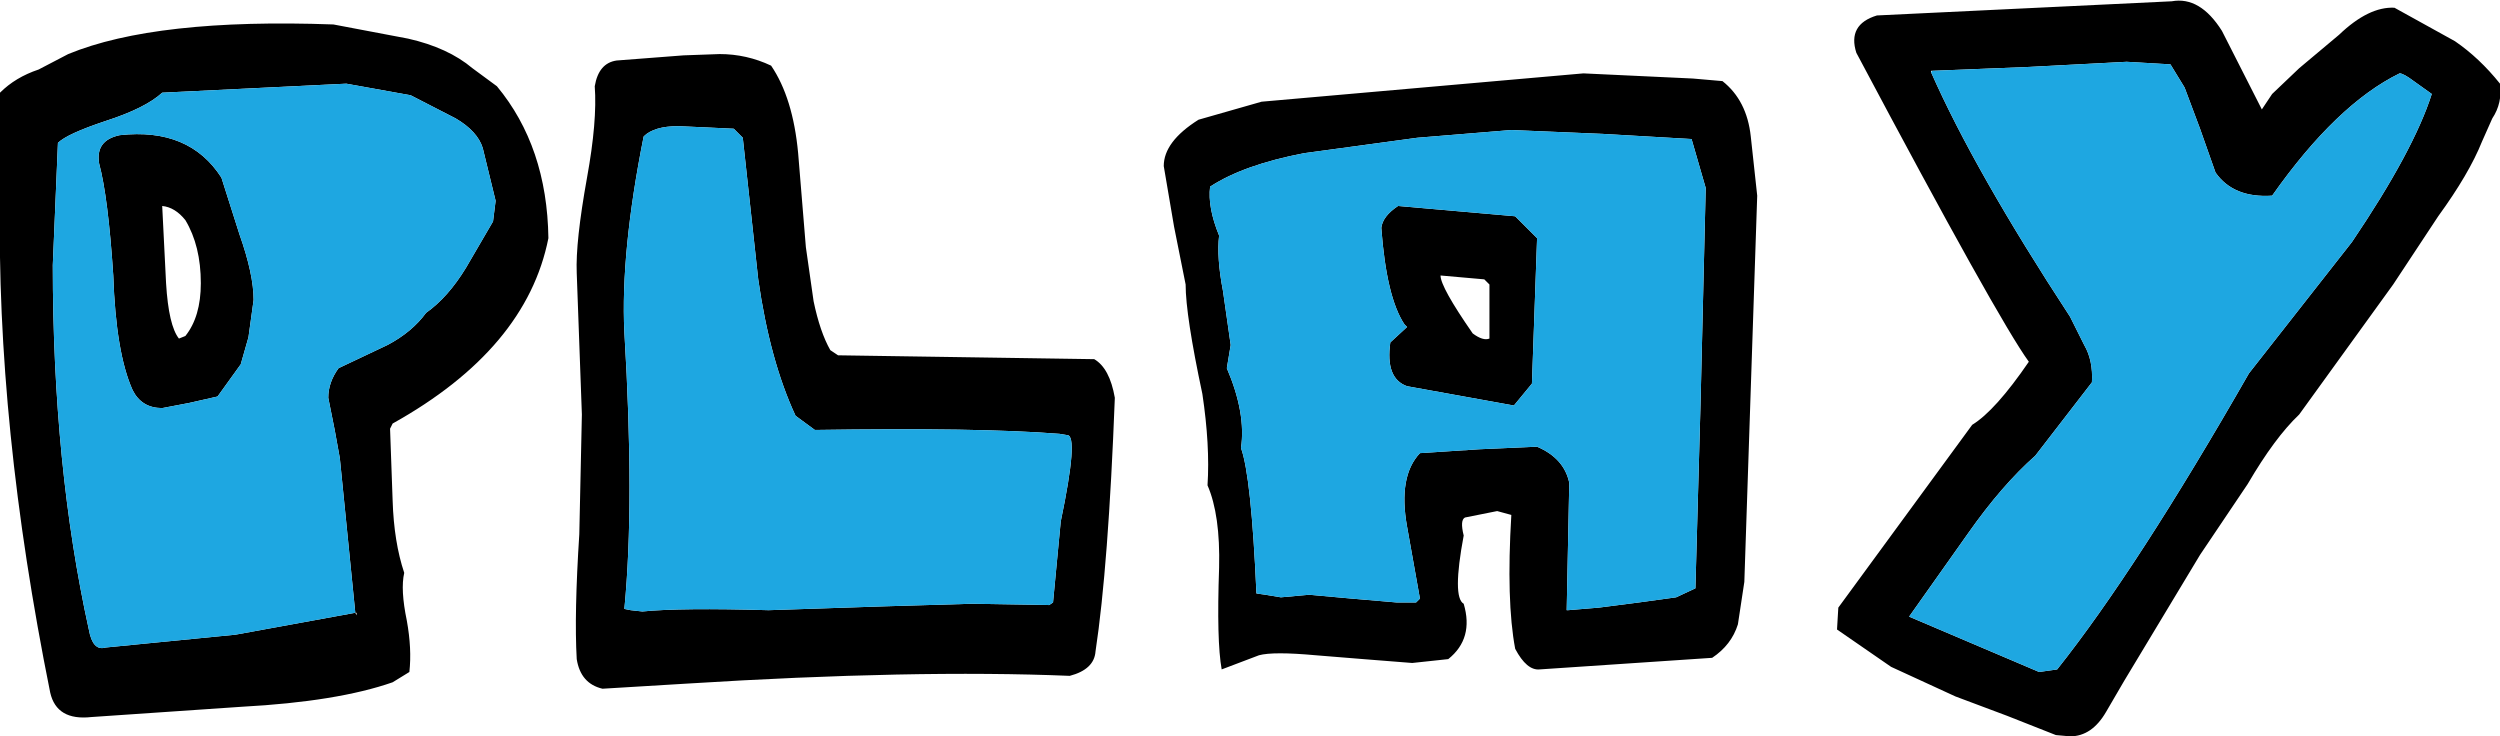 <?xml version="1.0" encoding="UTF-8" standalone="no"?>
<svg xmlns:xlink="http://www.w3.org/1999/xlink" height="28.6px" width="97.1px" xmlns="http://www.w3.org/2000/svg">
  <g transform="matrix(1.0, 0.0, 0.0, 1.0, 16.0, 1.05)">
    <path d="M68.35 -1.0 Q69.45 -1.2 70.3 0.15 L71.85 3.2 72.25 2.6 73.3 1.6 74.85 0.3 Q76.0 -0.8 77.0 -0.75 L79.35 0.55 Q80.3 1.2 81.1 2.2 81.2 2.95 80.8 3.55 L80.4 4.45 Q79.9 5.7 78.7 7.35 L76.95 10.0 73.3 15.05 Q72.35 15.95 71.3 17.75 L69.45 20.5 66.5 25.4 65.8 26.6 Q65.25 27.55 64.4 27.55 L63.85 27.5 61.95 26.75 59.95 26.0 57.45 24.85 55.35 23.4 55.4 22.55 60.6 15.45 Q61.5 14.9 62.8 13.0 61.6 11.35 56.1 1.0 55.75 -0.1 56.9 -0.45 L68.35 -1.0 M59.0 1.75 Q60.7 5.6 64.4 11.25 L64.95 12.35 Q65.3 12.95 65.25 13.8 L63.05 16.65 Q61.75 17.8 60.45 19.65 L58.15 22.9 63.2 25.05 63.9 24.95 Q67.0 21.05 71.35 13.45 L75.35 8.35 Q77.75 4.8 78.45 2.6 L77.75 2.1 Q77.35 1.8 77.2 1.8 74.75 3.0 72.25 6.55 70.75 6.65 70.05 5.65 L69.45 3.95 68.85 2.35 68.3 1.45 66.6 1.35 62.8 1.55 59.05 1.7 59.0 1.7 59.0 1.75 M52.25 6.55 L51.75 21.55 51.5 23.2 Q51.25 24.0 50.5 24.5 L43.8 24.95 Q43.3 25.0 42.85 24.15 42.5 22.3 42.7 18.95 L42.15 18.8 40.9 19.05 Q40.7 19.15 40.85 19.75 40.4 22.15 40.85 22.4 41.25 23.75 40.25 24.55 L38.85 24.7 36.95 24.55 35.1 24.4 Q33.45 24.25 32.9 24.4 L31.45 24.95 Q31.25 23.85 31.35 21.0 31.4 18.95 30.9 17.8 31.0 16.25 30.7 14.25 30.05 11.2 30.05 10.0 L29.6 7.75 29.2 5.4 Q29.2 4.45 30.55 3.6 L33.0 2.9 45.5 1.8 49.75 2.0 50.9 2.1 Q51.85 2.85 52.0 4.25 L52.25 6.55 M42.7 4.0 L39.05 4.3 34.65 4.9 Q32.3 5.35 31.0 6.2 30.9 7.0 31.35 8.1 31.25 8.95 31.5 10.25 L31.8 12.35 31.65 13.25 Q32.4 15.0 32.2 16.35 32.6 17.45 32.8 22.0 L33.15 22.05 33.75 22.15 34.85 22.05 36.5 22.2 38.25 22.35 39.0 22.35 39.15 22.2 38.65 19.4 Q38.3 17.45 39.15 16.55 L41.45 16.4 43.7 16.3 Q44.75 16.75 44.95 17.7 L44.85 22.65 44.9 22.65 46.1 22.55 47.65 22.35 49.1 22.15 49.85 21.8 50.05 14.6 50.25 6.25 49.7 4.35 46.25 4.15 42.7 4.0 M43.7 8.2 L43.5 13.85 42.8 14.7 38.65 13.95 Q37.8 13.65 38.0 12.25 L38.65 11.65 38.55 11.55 Q37.85 10.5 37.65 7.8 37.7 7.35 38.3 6.95 L42.85 7.35 43.7 8.2 M41.85 10.0 L41.65 9.8 39.95 9.65 Q39.95 10.1 41.2 11.9 41.6 12.2 41.85 12.1 L41.85 10.0 M24.75 22.45 L24.9 22.35 25.2 19.2 Q25.9 15.85 25.45 15.85 L25.15 15.8 Q22.0 15.55 15.65 15.65 L14.9 15.1 Q13.9 12.95 13.45 9.8 L12.85 4.3 12.5 3.95 11.45 3.9 10.35 3.85 Q9.4 3.85 9.0 4.25 8.1 8.75 8.25 11.85 8.65 18.5 8.25 22.6 L8.5 22.65 8.95 22.7 Q10.45 22.55 13.85 22.65 L18.35 22.5 21.75 22.4 24.75 22.45 M27.3 14.4 Q27.05 20.95 26.55 24.25 26.5 24.95 25.55 25.2 19.5 24.95 10.7 25.5 L7.4 25.7 Q6.55 25.5 6.4 24.55 6.3 22.8 6.5 19.7 L6.6 15.05 6.5 12.3 6.4 9.55 Q6.35 8.35 6.8 5.85 7.2 3.65 7.1 2.3 7.25 1.4 7.95 1.3 L9.25 1.2 10.55 1.1 11.95 1.05 Q13.0 1.05 13.95 1.5 14.8 2.75 15.0 4.9 L15.3 8.55 15.6 10.65 Q15.85 11.85 16.25 12.55 L16.55 12.75 26.5 12.9 Q27.1 13.25 27.3 14.4 M1.7 3.55 L-0.05 2.65 -2.55 2.2 -9.7 2.55 Q-10.35 3.15 -11.9 3.65 -13.4 4.15 -13.75 4.5 L-13.95 9.25 Q-13.95 17.05 -12.55 23.4 -12.4 24.25 -11.9 24.1 L-6.85 23.6 -2.2 22.75 -2.8 16.75 -3.0 15.65 -3.25 14.4 Q-3.25 13.8 -2.85 13.25 L-0.95 12.35 Q0.0 11.85 0.55 11.1 1.4 10.5 2.1 9.35 L3.15 7.55 3.25 6.75 2.75 4.7 Q2.55 4.05 1.7 3.55 M3.3 2.3 Q5.25 4.65 5.3 8.2 4.45 12.5 -0.75 15.4 L-0.85 15.6 -0.75 18.4 Q-0.7 20.0 -0.3 21.2 -0.45 21.85 -0.2 23.05 0.0 24.15 -0.1 25.05 L-0.75 25.45 Q-2.9 26.2 -6.6 26.4 L-12.45 26.8 Q-13.8 26.95 -14.05 25.85 -16.15 15.45 -16.0 6.6 L-16.0 2.55 Q-15.4 1.95 -14.5 1.65 L-13.35 1.05 Q-9.95 -0.35 -3.05 -0.1 L-0.15 0.45 Q1.4 0.8 2.35 1.6 L3.3 2.3 M-6.35 12.05 L-6.65 13.1 -7.55 14.35 -8.65 14.6 -9.7 14.8 Q-10.5 14.8 -10.85 14.1 -11.5 12.65 -11.6 9.65 -11.8 6.6 -12.15 5.3 -12.3 4.4 -11.35 4.2 -8.65 3.9 -7.4 5.85 L-6.7 8.05 Q-6.15 9.6 -6.15 10.6 L-6.35 12.05 M-9.7 6.95 L-9.55 9.95 Q-9.45 11.6 -9.05 12.1 L-8.8 12.0 Q-8.2 11.25 -8.2 9.95 -8.2 8.5 -8.8 7.5 -9.2 7.0 -9.7 6.95 M-2.15 22.85 L-2.15 22.75 -2.2 22.75 -2.15 22.85" fill="#000000" fill-rule="evenodd" stroke="none"/>
    <path d="M59.05 1.7 L62.8 1.55 66.6 1.35 68.3 1.45 68.85 2.35 69.45 3.95 70.05 5.65 Q70.75 6.65 72.25 6.55 74.75 3.0 77.2 1.8 77.35 1.8 77.75 2.1 L78.45 2.6 Q77.75 4.8 75.35 8.35 L71.35 13.45 Q67.0 21.05 63.9 24.95 L63.2 25.05 58.15 22.9 60.45 19.65 Q61.75 17.8 63.05 16.65 L65.25 13.8 Q65.3 12.95 64.95 12.35 L64.4 11.25 Q60.7 5.6 59.0 1.75 L59.05 1.7 M43.7 8.2 L42.85 7.35 38.3 6.95 Q37.7 7.35 37.65 7.8 37.85 10.5 38.55 11.55 L38.65 11.65 38.0 12.25 Q37.8 13.65 38.65 13.95 L42.8 14.7 43.5 13.85 43.7 8.2 M42.7 4.0 L46.25 4.15 49.7 4.35 50.25 6.25 50.05 14.6 49.85 21.8 49.1 22.15 47.65 22.35 46.1 22.55 44.9 22.65 44.85 22.65 44.95 17.7 Q44.75 16.75 43.7 16.3 L41.45 16.4 39.15 16.55 Q38.3 17.45 38.65 19.4 L39.15 22.2 39.0 22.35 38.25 22.35 36.5 22.2 34.85 22.05 33.75 22.15 33.15 22.05 32.8 22.0 Q32.6 17.45 32.2 16.35 32.4 15.0 31.65 13.25 L31.8 12.35 31.5 10.25 Q31.25 8.95 31.35 8.1 30.9 7.0 31.0 6.2 32.3 5.35 34.65 4.9 L39.05 4.3 42.7 4.0 M24.75 22.45 L21.75 22.4 18.35 22.5 13.85 22.65 Q10.45 22.55 8.95 22.7 L8.5 22.65 8.25 22.6 Q8.65 18.5 8.25 11.85 8.1 8.75 9.0 4.25 9.4 3.85 10.35 3.85 L11.45 3.9 12.5 3.95 12.85 4.3 13.45 9.8 Q13.9 12.95 14.9 15.1 L15.65 15.65 Q22.0 15.55 25.15 15.8 L25.45 15.85 Q25.9 15.85 25.2 19.2 L24.9 22.35 24.75 22.45 M1.7 3.55 Q2.55 4.05 2.75 4.7 L3.25 6.75 3.15 7.55 2.1 9.35 Q1.4 10.5 0.55 11.1 0.0 11.85 -0.95 12.35 L-2.85 13.25 Q-3.25 13.8 -3.25 14.4 L-3.0 15.65 -2.8 16.75 -2.2 22.75 -6.85 23.6 -11.9 24.1 Q-12.4 24.25 -12.55 23.4 -13.95 17.05 -13.95 9.25 L-13.75 4.5 Q-13.4 4.15 -11.9 3.65 -10.35 3.15 -9.7 2.55 L-2.55 2.2 -0.05 2.65 1.7 3.55 M-6.35 12.05 L-6.15 10.6 Q-6.15 9.6 -6.7 8.05 L-7.4 5.85 Q-8.65 3.9 -11.35 4.2 -12.3 4.4 -12.15 5.3 -11.8 6.6 -11.6 9.65 -11.5 12.65 -10.85 14.1 -10.5 14.8 -9.7 14.8 L-8.65 14.6 -7.55 14.35 -6.65 13.1 -6.35 12.05" fill="#1ea7e1" fill-rule="evenodd" stroke="none"/>
  </g>
</svg>
